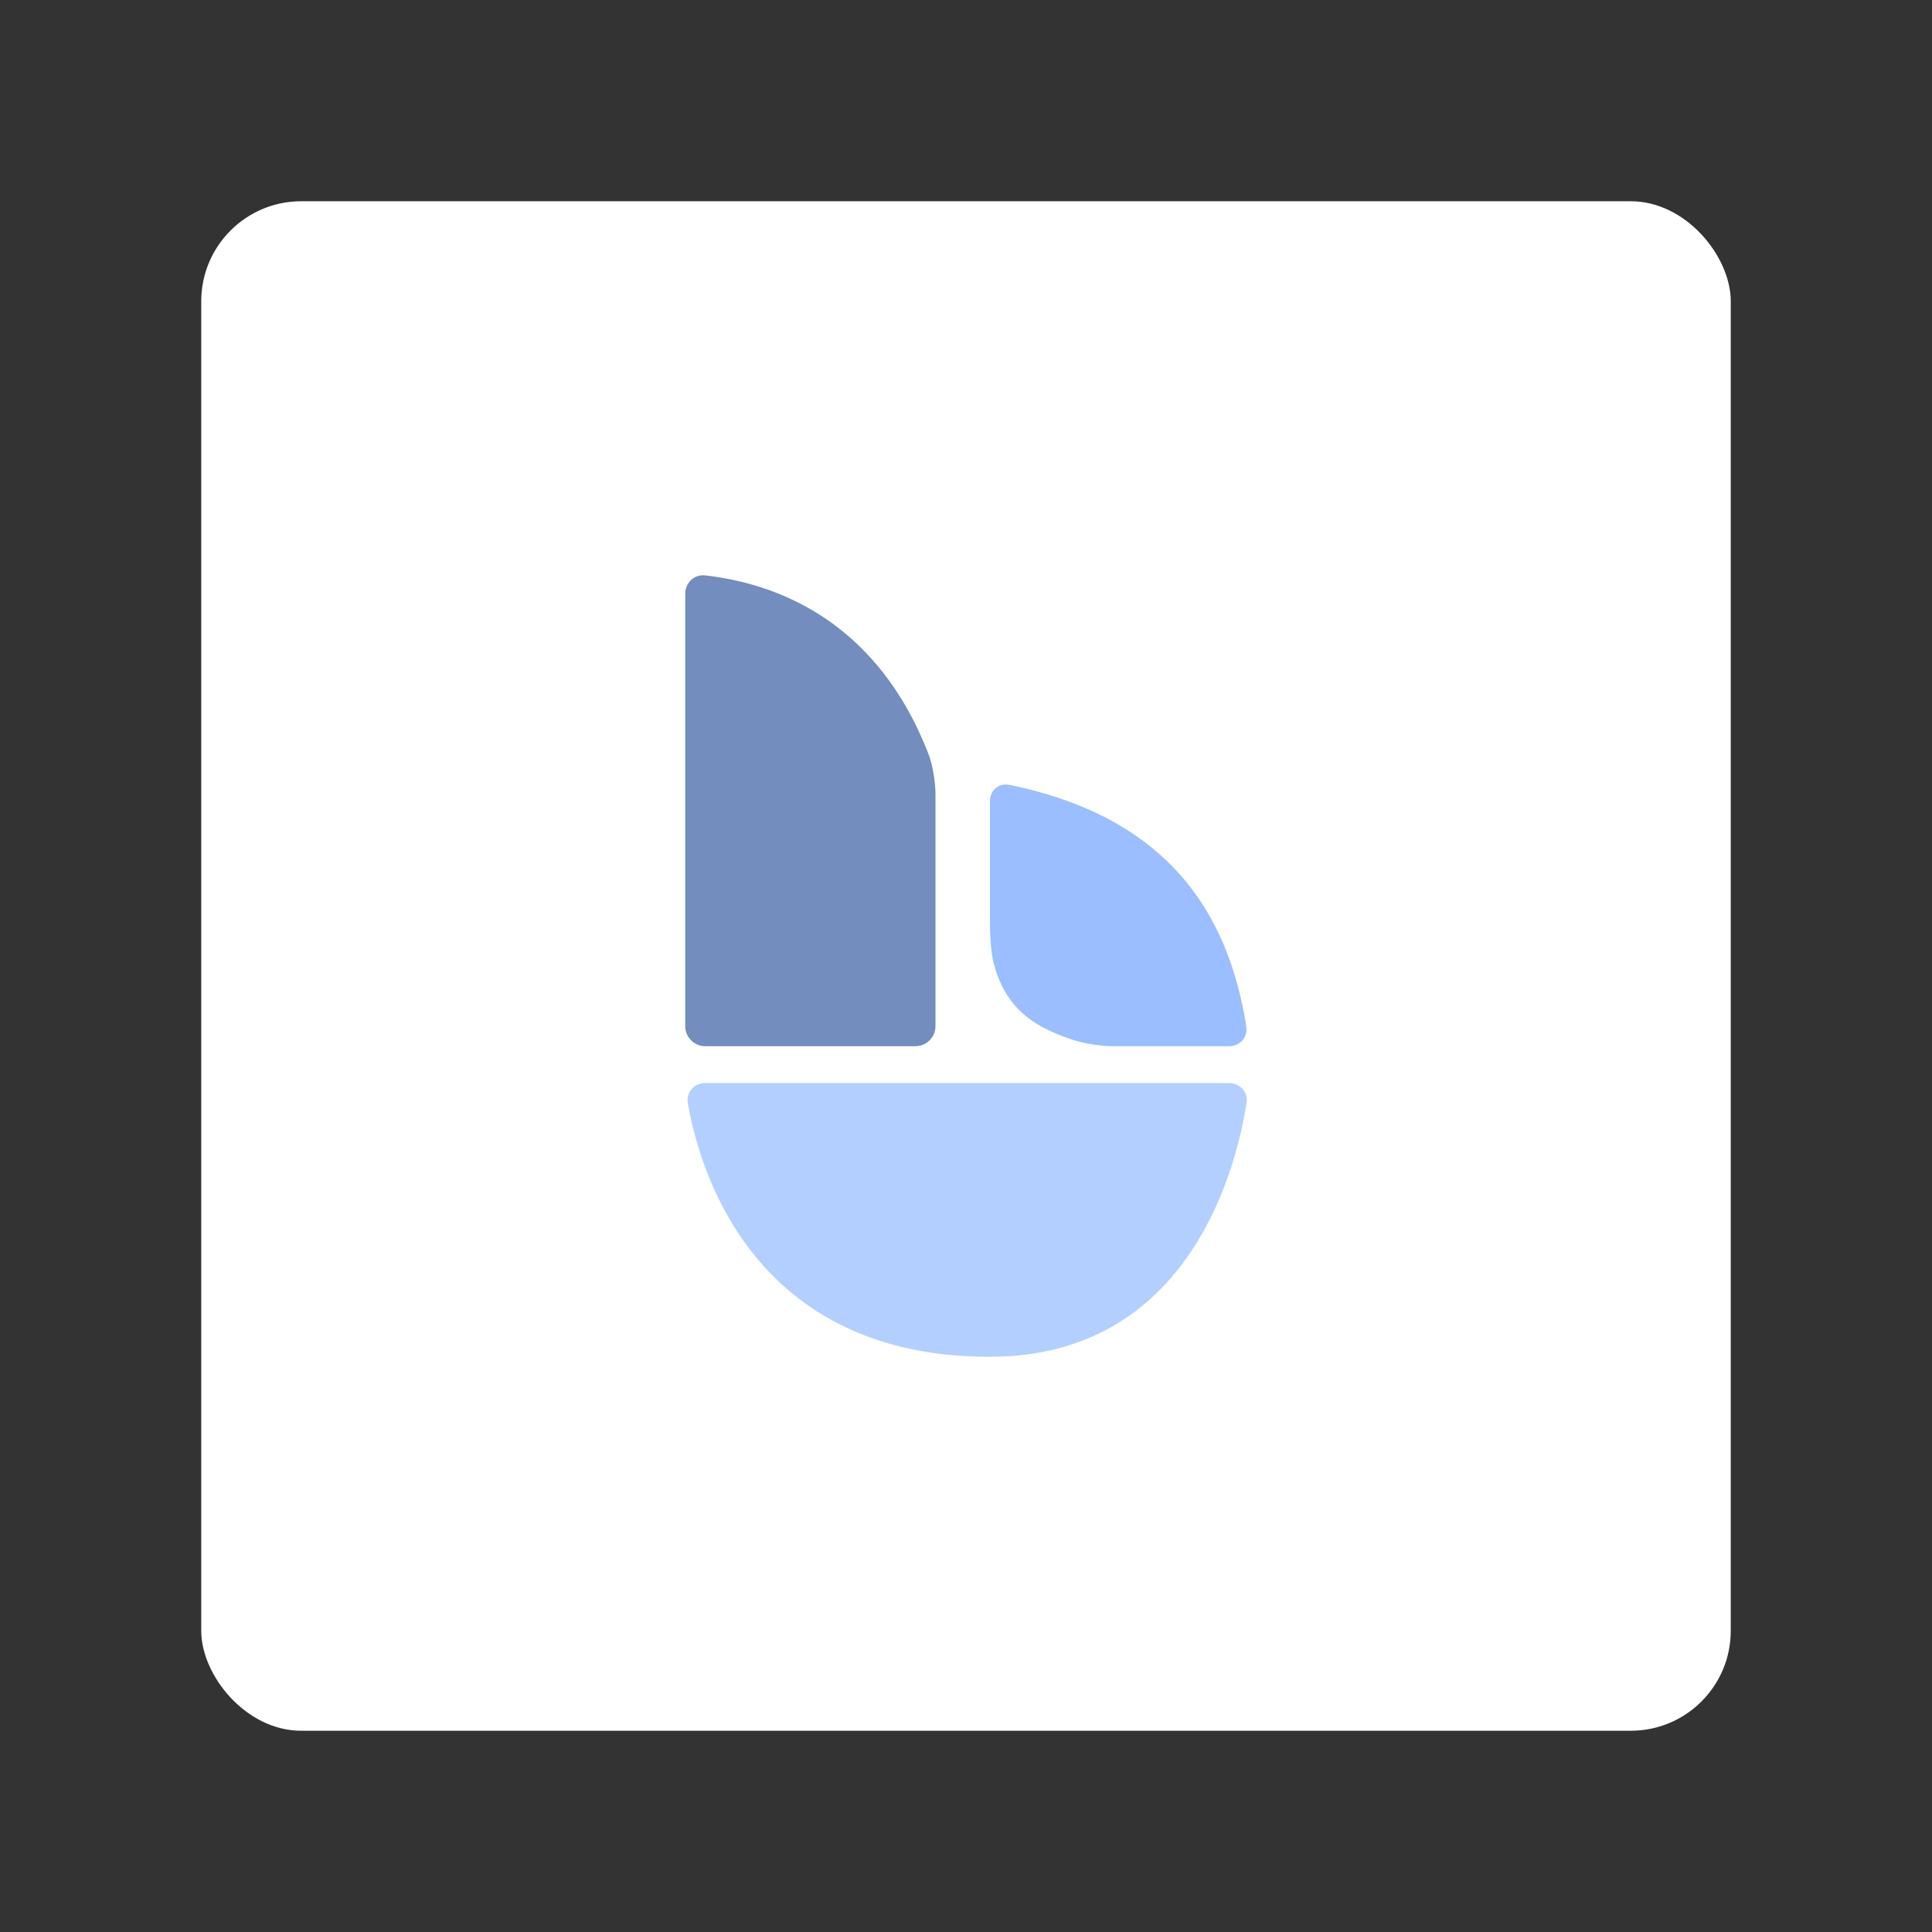 <svg xmlns="http://www.w3.org/2000/svg" xml:space="preserve" width="192" height="192"><rect width="100%" height="100%" fill="#333333" stroke="none"/><rect width="152" height="152" x="20" y="20" fill="#fff" rx="9.935"/><path fill="#728dbe" d="M68.098 59.015v42.957a2 2 45 0 0 2 2h20.868a2 2 135 0 0 2-2V78.91c0-1.105-.27-2.854-.665-3.886-4.074-10.65-11.958-16.65-22.21-17.84-1.097-.127-1.993.727-1.993 1.831z"/><path fill="#9abeff" fill-opacity=".75" d="M70.098 107.63h52.026c1.105 0 1.926.893 1.756 1.985-.943 6.052-5.266 23.939-23.53 25.158-1.102.073-2.895.07-3.998.02-22.063-1.032-26.968-19.096-27.996-25.18-.184-1.09.637-1.983 1.742-1.983z"/><path fill="#9abeff" d="M98.378 79.641v12.091c0 1.105.094 2.895.368 3.965 1.256 4.917 4.535 6.531 7.965 7.672 1.048.349 2.802.603 3.907.603h11.506c1.104 0 1.903-.891 1.73-1.982-1.816-11.458-7.955-20.784-23.509-23.986-1.082-.223-1.966.532-1.966 1.637z"/></svg>